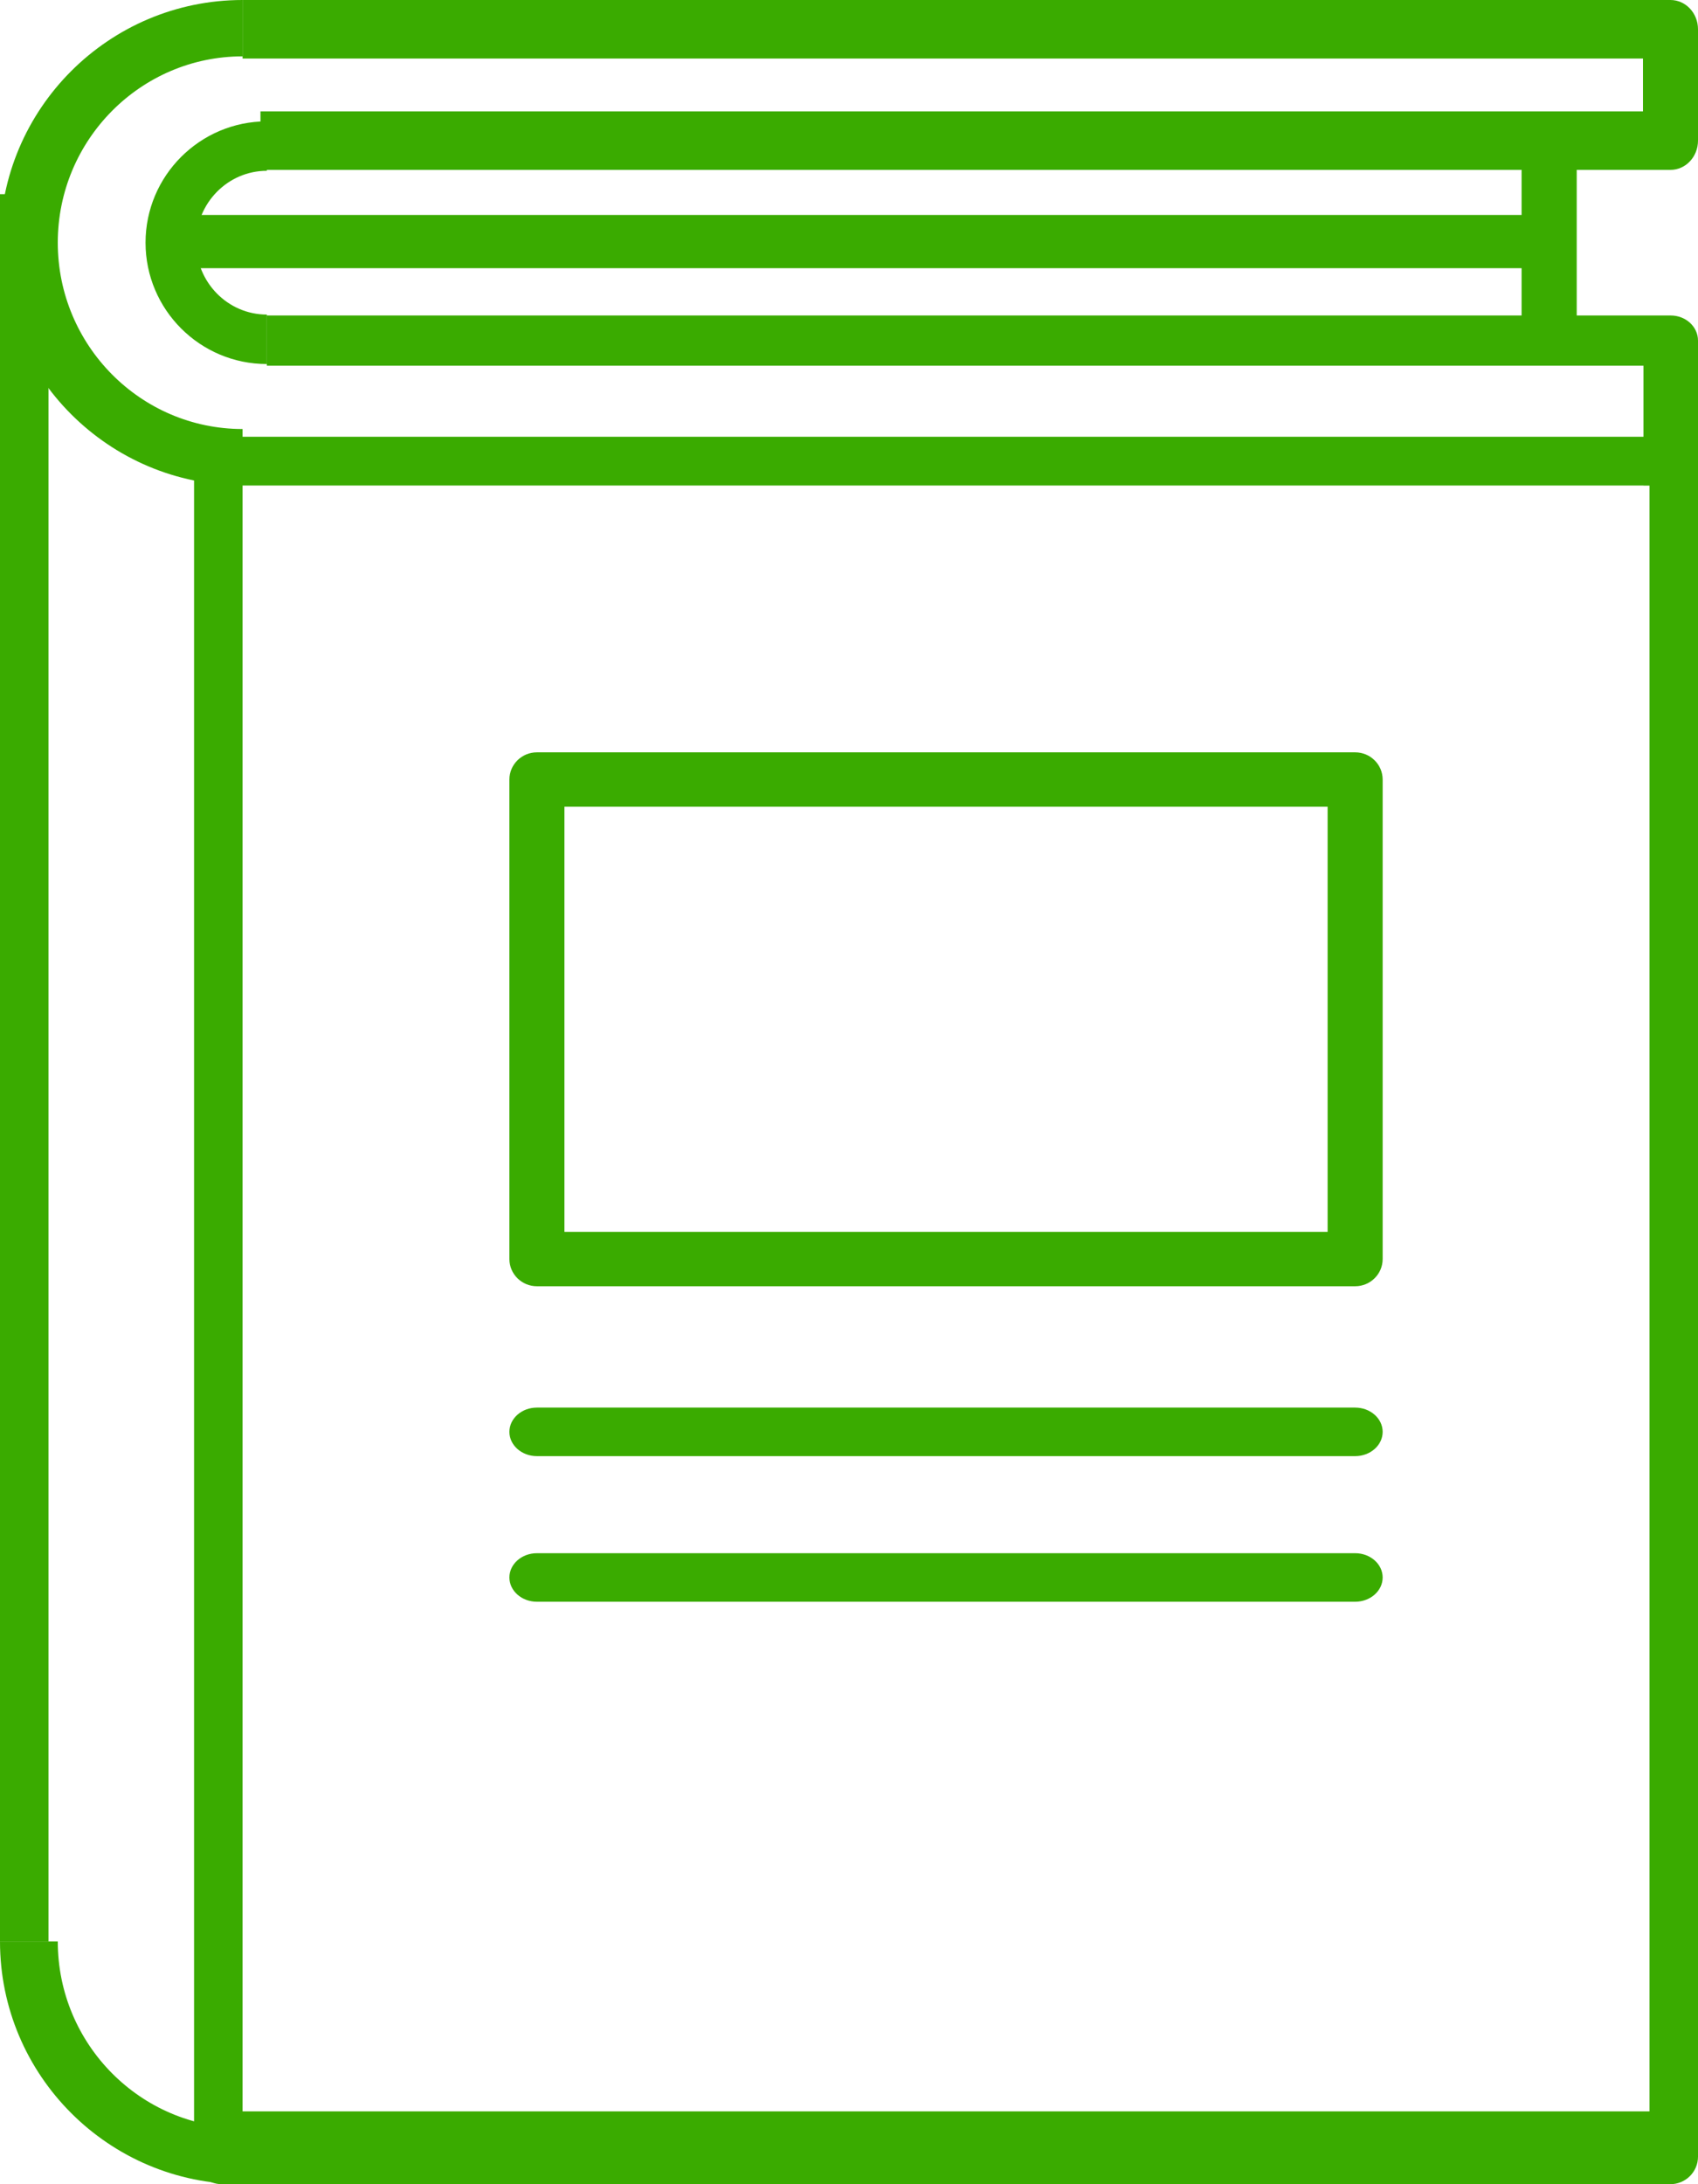 <?xml version="1.0" encoding="UTF-8"?>
<svg width="70px" height="90px" viewBox="0 0 70 90" version="1.1" xmlns="http://www.w3.org/2000/svg" xmlns:xlink="http://www.w3.org/1999/xlink">
    <!-- Generator: Sketch 53.2 (72643) - https://sketchapp.com -->
    <title>Group 7</title>
    <desc>Created with Sketch.</desc>
    <g id="Phase-2---Title-Setup" stroke="none" stroke-width="1" fill="none" fill-rule="evenodd">
        <g id="12.-Add-a-Book---Files-Ready" transform="translate(-606, -996)" fill="#3AAB00">
            <g id="Group-7" transform="translate(606, 996)">
                <path d="M10,87 L68,87 L68,20 L10,20 L10,87 Z M68.857,90 L9.143,90 C8.511,90 8,89.492 8,88.866 L8,19.134 C8,18.508 8.511,18 9.143,18 L68.857,18 C69.489,18 70,18.508 70,19.134 L70,88.866 C70,89.492 69.489,90 68.857,90 L68.857,90 Z" id="Fill-1"></path>
                <path d="M23.269,50.758 L54.731,50.758 L54.731,33.242 L23.269,33.242 L23.269,50.758 Z M55.866,53 L22.134,53 C21.508,53 21,52.498 21,51.879 L21,32.121 C21,31.502 21.508,31 22.134,31 L55.866,31 C56.492,31 57,31.502 57,32.121 L57,51.879 C57,52.498 56.492,53 55.866,53 L55.866,53 Z" id="Fill-3"></path>
                <path d="M55.866,60 L22.134,60 C21.508,60 21,59.552 21,59 C21,58.448 21.508,58 22.134,58 L55.866,58 C56.492,58 57,58.448 57,59 C57,59.552 56.492,60 55.866,60" id="Fill-4"></path>
                <path d="M55.866,66 L22.134,66 C21.508,66 21,65.552 21,65 C21,64.448 21.508,64 22.134,64 L55.866,64 C56.492,64 57,64.448 57,65 C57,65.552 56.492,66 55.866,66" id="Fill-5"></path>
                <path d="M68.866,7 L10.738,7 L10.738,4.588 L67.732,4.588 L67.732,2.412 L10,2.412 L10,0 L68.866,0 C69.492,0 70,0.54 70,1.206 L70,5.794 C70,6.46 69.492,7 68.866,7" id="Fill-6"></path>
                <polygon id="Fill-7" points="10 20 69 20 69 18 10 18"></polygon>
                <path d="M11,15 C8.243,15 6,12.757 6,9.999 C6,7.243 8.243,5 11,5 L11,7.038 C9.393,7.038 8.086,8.367 8.086,9.999 C8.086,11.633 9.393,12.962 11,12.962 L11,15 Z" id="Fill-8"></path>
                <path d="M10,20 C4.486,20 0,15.514 0,9.999 C0,4.486 4.486,0 10,0 L10,2.322 C5.799,2.322 2.382,5.766 2.382,9.999 C2.382,14.233 5.799,17.678 10,17.678 L10,20 Z" id="Fill-9"></path>
                <path d="M10,90 C4.486,90 0,85.514 0,80 L2.382,80 C2.382,84.234 5.799,87.678 10,87.678 L10,90 Z" id="Fill-10"></path>
                <polygon id="Fill-11" points="0 80 2 80 2 8 0 8"></polygon>
                <path d="M70,20 L67.751,20 L67.751,15.069 L11,15.069 L11,13 L68.876,13 C69.497,13 70,13.463 70,14.034 L70,20 Z" id="Fill-12"></path>
                <path d="M65,15 L62.727,15 L62.727,11.05 L7,11.05 L7,8.858 L62.727,8.858 L62.727,6.096 C62.727,5.491 63.236,5 63.863,5 C64.491,5 65,5.491 65,6.096 L65,15 Z" id="Fill-13"></path>
            </g>
        </g>
    </g>
</svg>